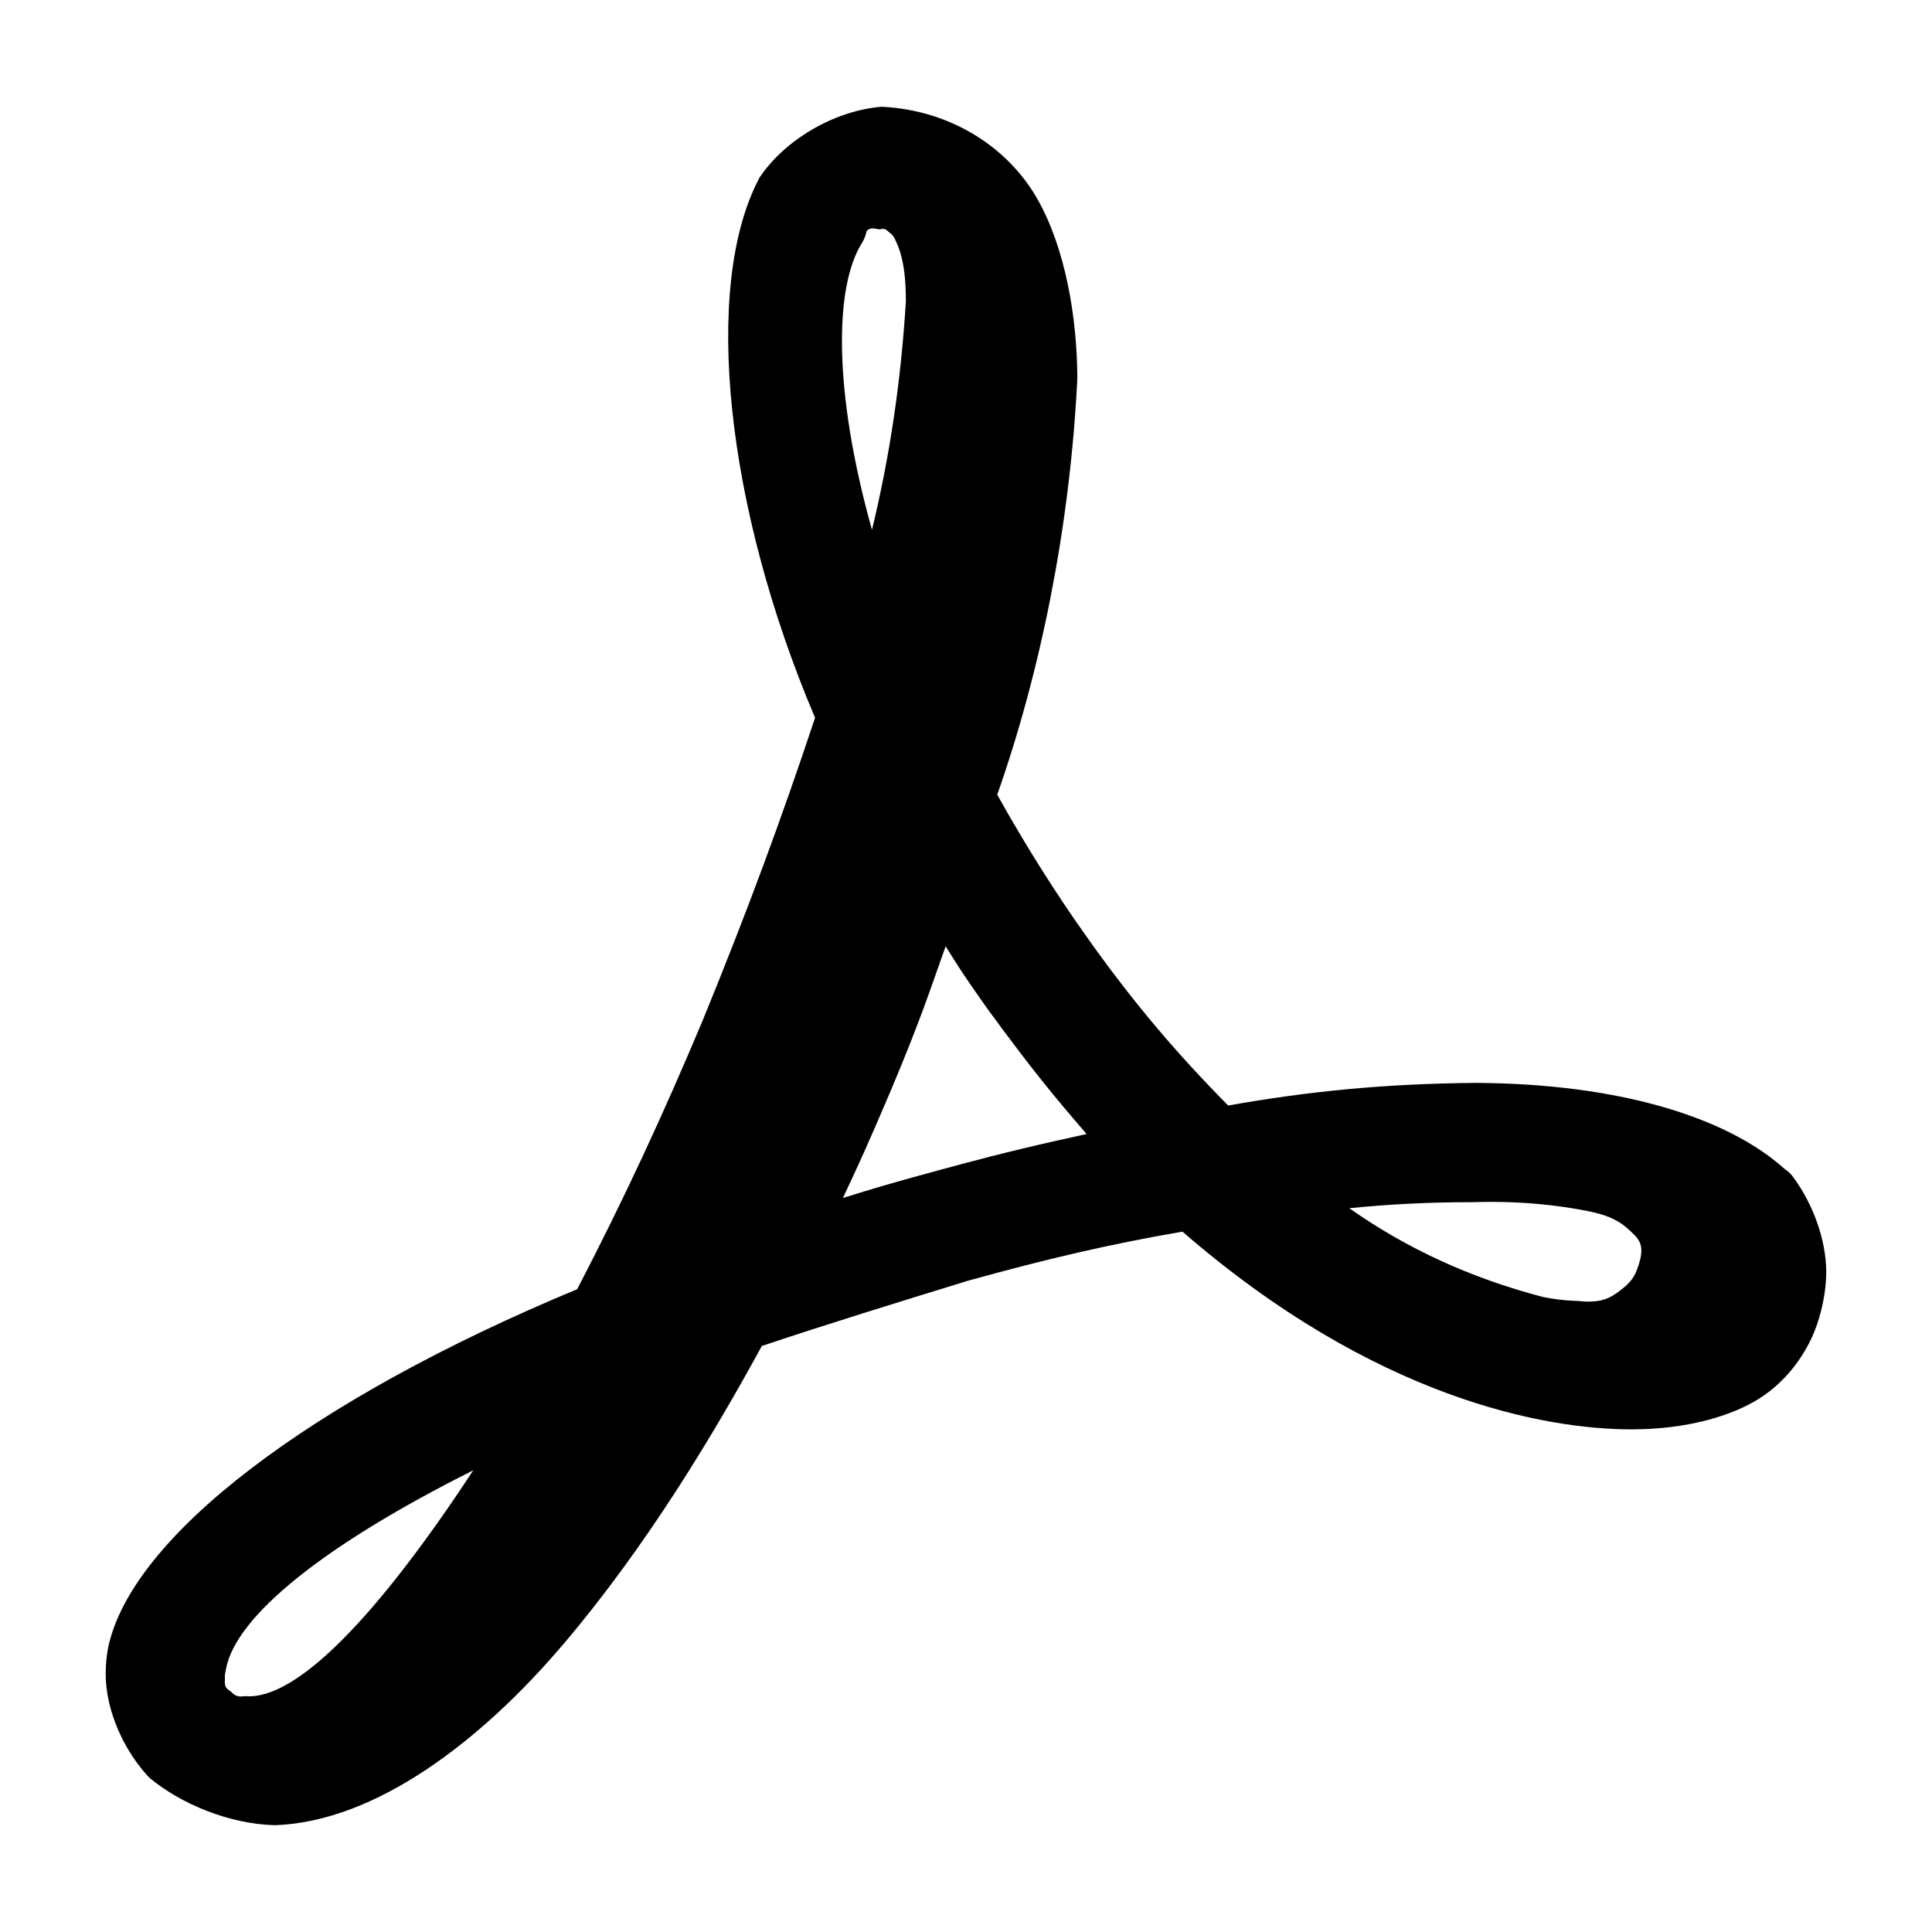 <svg height="800" viewBox="0 0 24 24" width="800" xmlns="http://www.w3.org/2000/svg"><path fill="rgb(0, 0, 0)" d="m22.686 15.805c0 .247-.062.521-.143.726-.102.258-.316.604-.685.84-.341.216-.893.385-1.594.385-1.074 0-3.188-.385-5.575-2.456-.898.154-1.677.336-2.665.61-.91.28-1.706.525-2.56.81-.599 1.097-1.423 2.474-2.456 3.693-1.036 1.223-2.342 2.213-3.585 2.26h-.013c-.56-.015-1.159-.261-1.553-.588-.301-.315-.544-.817-.544-1.292 0-.111.011-.226.03-.324.287-1.38 2.515-3.078 5.827-4.454.578-1.112 1.069-2.171 1.56-3.341.567-1.386.983-2.518 1.395-3.758-1.116-2.626-1.397-5.356-.7-6.69l.007-.015c.306-.464.922-.836 1.519-.885.873.042 1.576.515 1.933 1.141.351.615.496 1.475.499 2.229l-.002.048c-.094 1.818-.454 3.595-.993 5.128.35.628.73 1.229 1.104 1.755l.034.048c.568.797 1.095 1.415 1.731 2.058.994-.177 1.955-.272 3.08-.281 1.744.009 3.101.413 3.83 1.067.023.015.045.033.066.053l.002.002c.02.021.038.043.054.067.226.311.397.751.397 1.164zm-2.311-.158c.047-.203-.024-.266-.15-.38-.137-.126-.299-.181-.484-.219-.008-.002-.014-.003-.022-.005-.393-.076-.783-.113-1.202-.113-.079 0-.154.002-.222.004h-.027c-.519 0-1.025.026-1.506.075.707.498 1.504.868 2.415 1.105h.002c.129.025.25.04.389.046.02 0 .041.001.061.003.036.005.058.006.093.006.174 0 .267-.033.399-.134.125-.095.193-.171.232-.32-.001.006-.002.013-.003.019.01-.03.018-.058.024-.084-.006.015-.011.031-.016.047 0-.003.001-.006.002-.009.004-.013.009-.028.015-.041zm-6.877-1.56c-.415-.482-.661-.777-1.225-1.546-.341-.481-.355-.516-.526-.786-.208.585-.305.895-.677 1.783-.304.712-.383.883-.599 1.344.413-.128.513-.16 1.216-.352.885-.24 1.232-.314 1.811-.443zm-2.734-11.212c-.01.048-.027.095-.053.138-.347.539-.362 1.845.121 3.569.219-.904.36-1.84.421-2.837 0-.272-.022-.51-.107-.711-.039-.092-.052-.112-.102-.15-.048-.038-.038-.048-.124-.035h-.001c-.087-.02-.128-.015-.155.026zm-4.885 15.39c-1.846.924-2.95 1.808-3.072 2.469-.001.011-.003.023-.006.035l-.001.004c-.001.008-.003.016-.005.024-.001.012-.002.024-.002.04 0 .103-.006.124.073.175.012.011.022.021.033.029-.008-.007-.017-.016-.024-.024 0 .001.001.001.001.001.009.009.018.017.026.026.04.03.073.036.145.026.628.055 1.634-.98 2.832-2.805zm-3.004 2.752c-.001 0-.001 0-.002 0z" stroke-linejoin="round"/></svg>